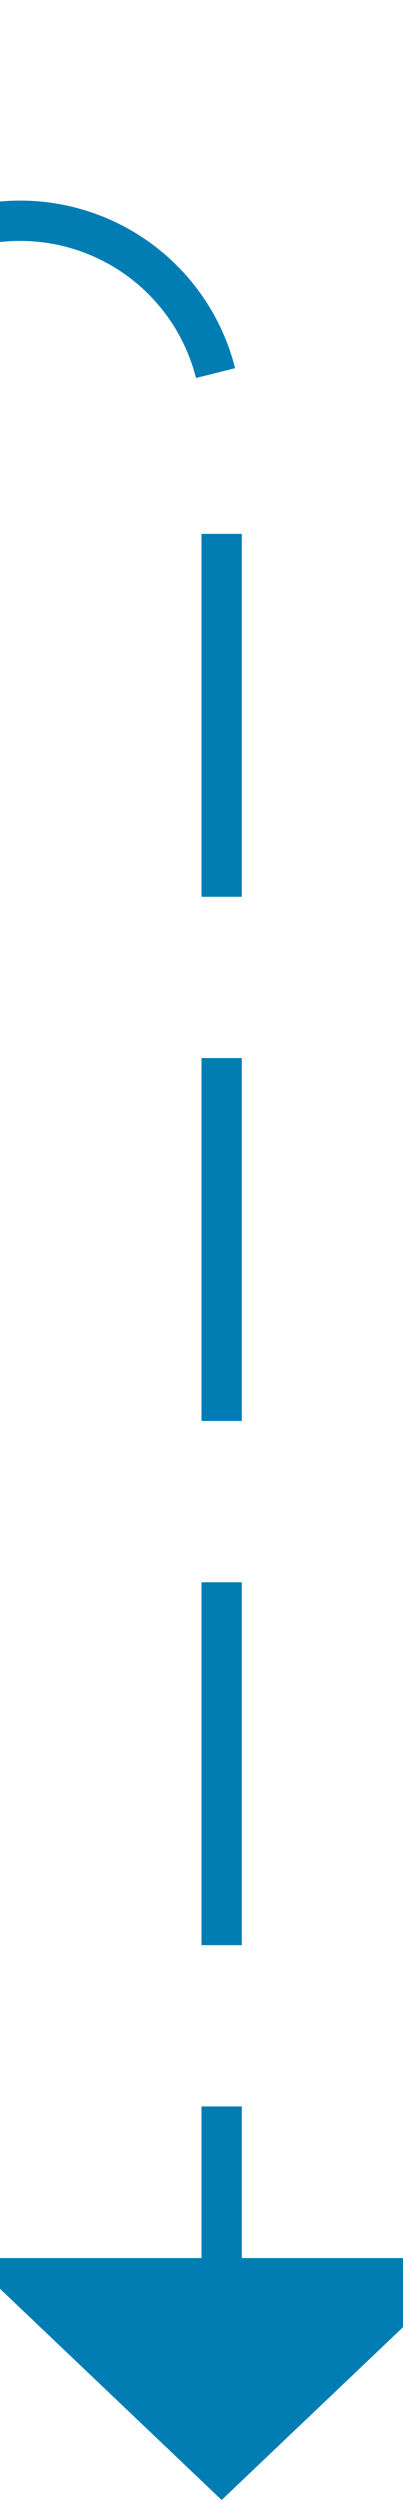 ﻿<?xml version="1.0" encoding="utf-8"?>
<svg version="1.1" xmlns:xlink="http://www.w3.org/1999/xlink" width="10px" height="62px" preserveAspectRatio="xMidYMin meet" viewBox="1036 765  8 62" xmlns="http://www.w3.org/2000/svg">
  <path d="M 679.5 732  L 679.5 765  A 5 5 0 0 0 684.5 770.5 L 1035 770.5  A 5 5 0 0 1 1040.5 775.5 L 1040.5 822  " stroke-width="1" stroke-dasharray="9,4" stroke="#027db4" fill="none" />
  <path d="M 1034.2 821  L 1040.5 827  L 1046.8 821  L 1034.2 821  Z " fill-rule="nonzero" fill="#027db4" stroke="none" />
</svg>